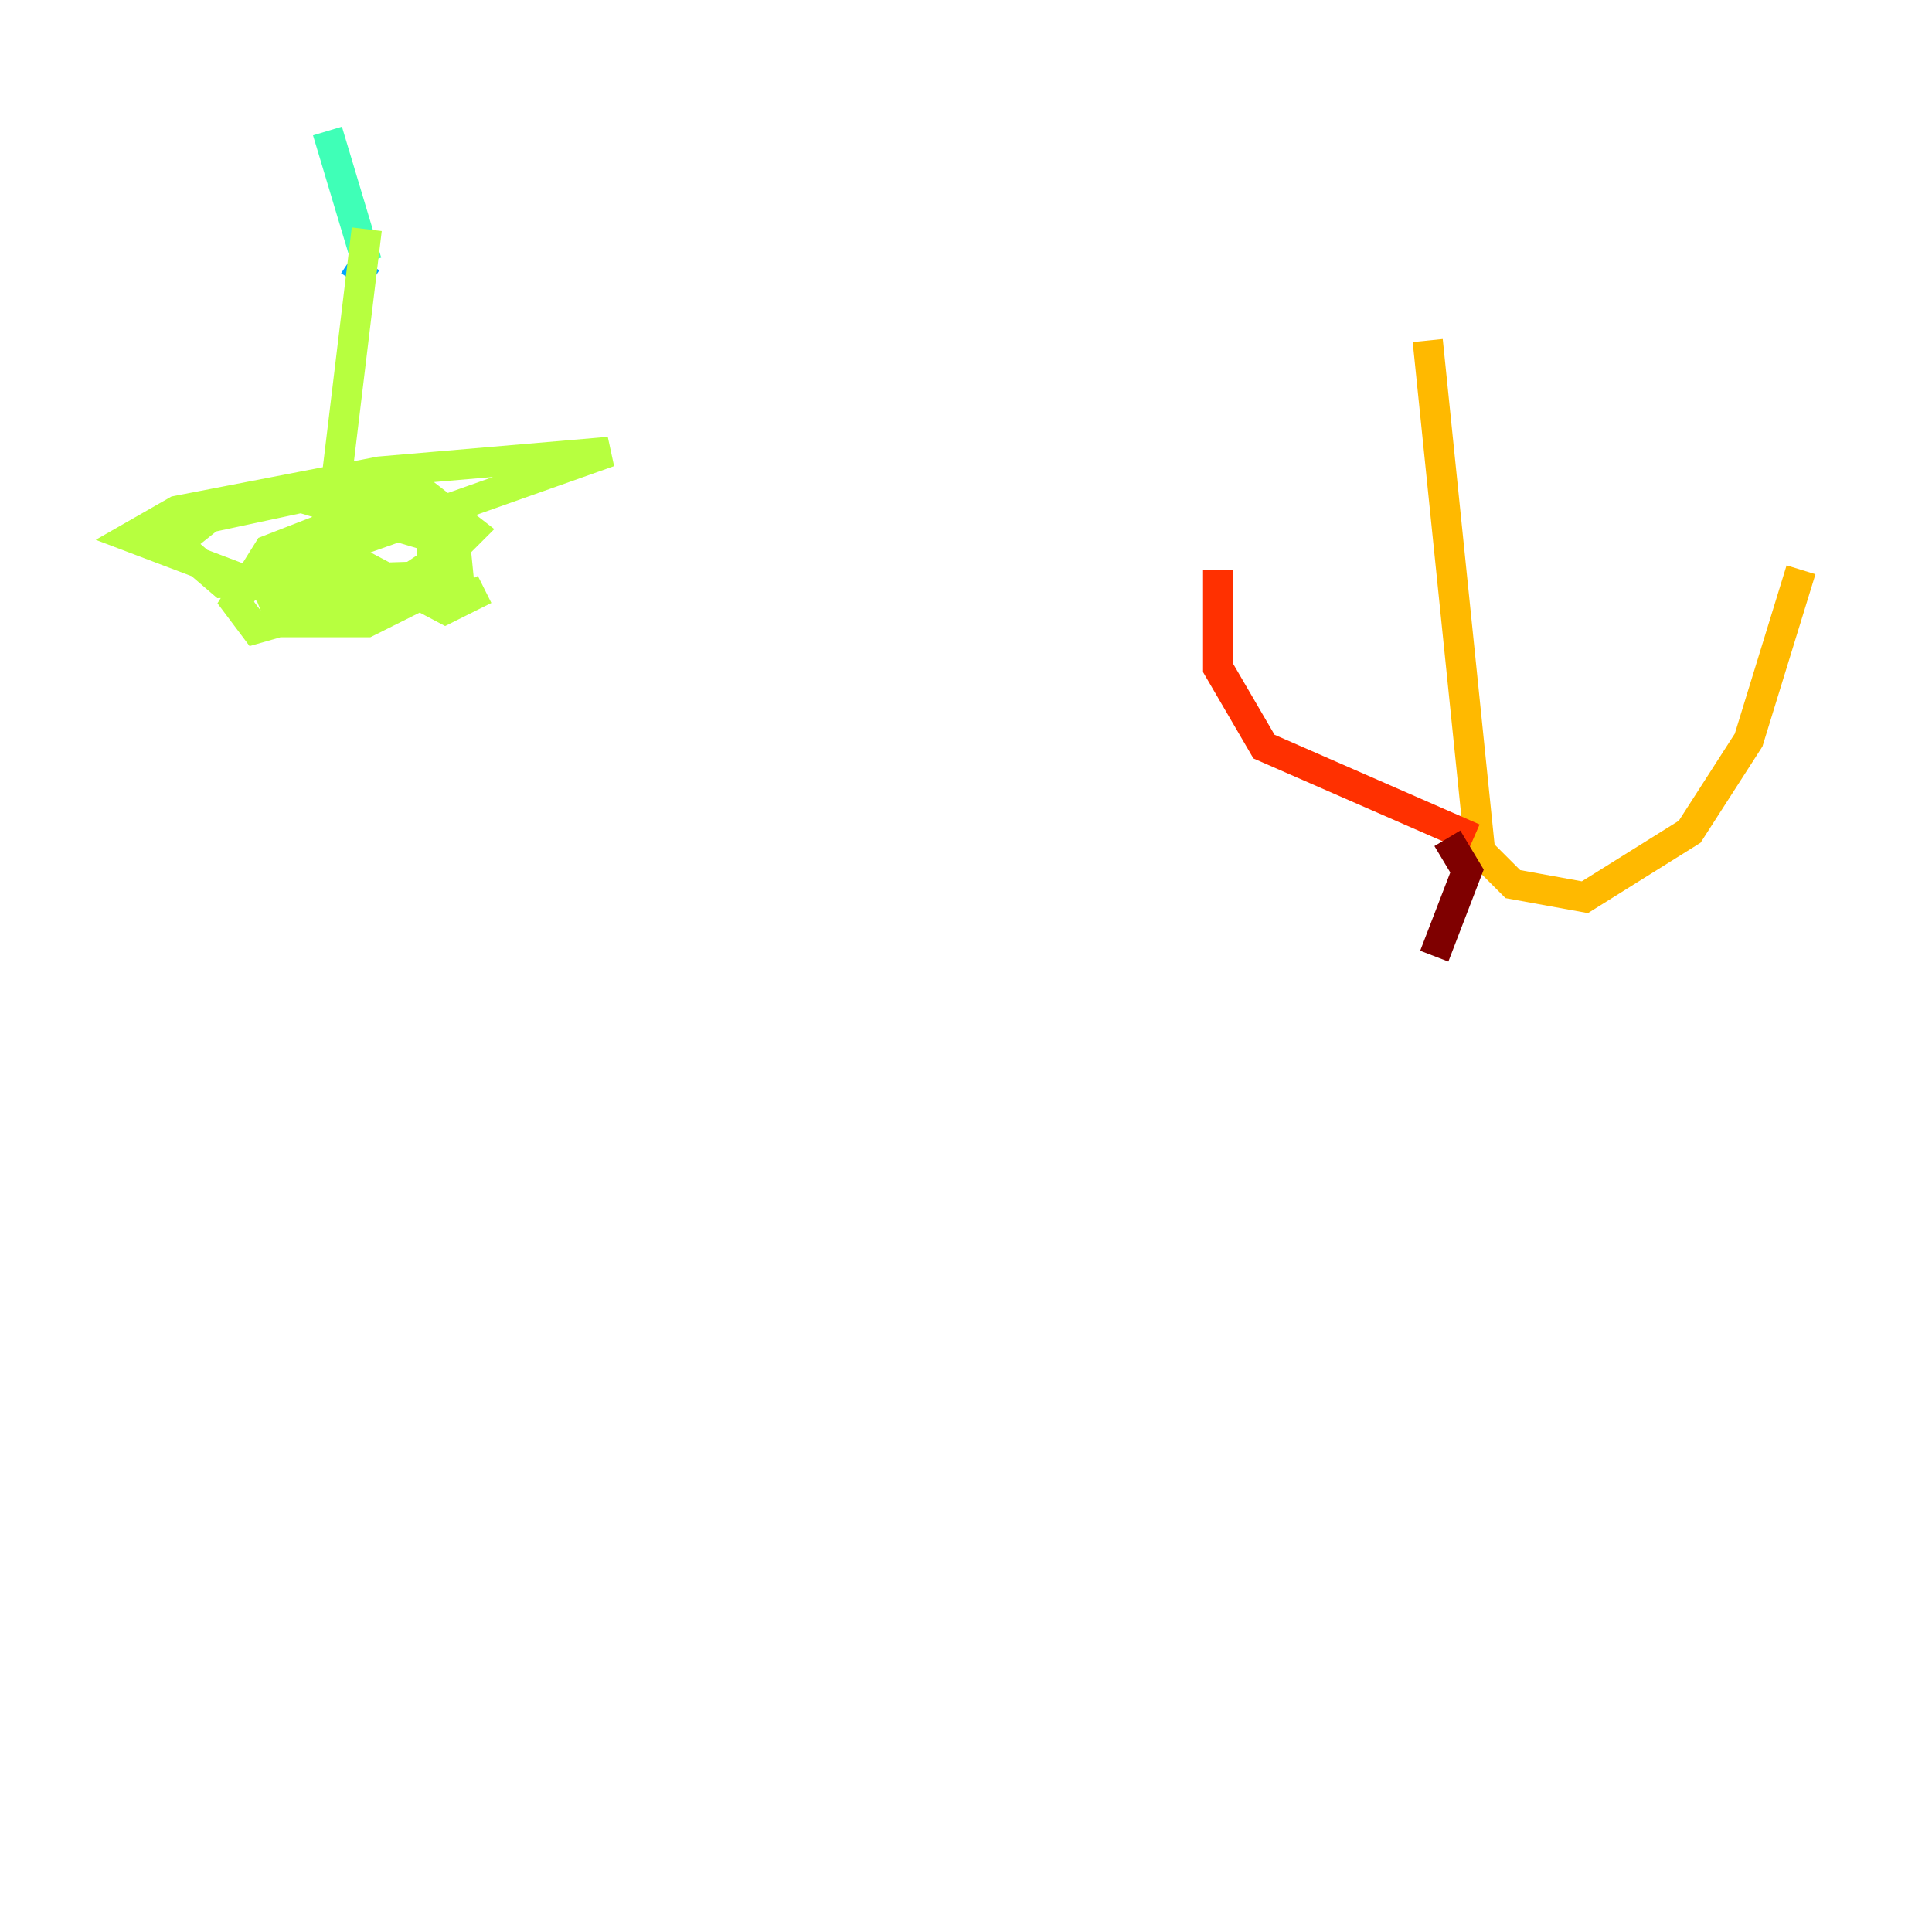<?xml version="1.0" encoding="utf-8" ?>
<svg baseProfile="tiny" height="128" version="1.2" viewBox="0,0,128,128" width="128" xmlns="http://www.w3.org/2000/svg" xmlns:ev="http://www.w3.org/2001/xml-events" xmlns:xlink="http://www.w3.org/1999/xlink"><defs /><polyline fill="none" points="18.658,39.919 19.091,37.315" stroke="#00007f" stroke-width="2" /><polyline fill="none" points="21.261,36.014 21.261,35.146" stroke="#0010ff" stroke-width="2" /><polyline fill="none" points="23.43,18.658 24.298,17.356" stroke="#00a4ff" stroke-width="2" /><polyline fill="none" points="24.298,17.356 21.695,8.678" stroke="#3fffb7" stroke-width="2" /><polyline fill="none" points="24.298,15.186 21.261,40.352 8.678,35.58 11.715,33.844 25.166,31.241 40.352,29.939 19.525,37.315 17.79,39.051 18.658,41.22 24.298,41.22 30.373,38.183 29.939,33.844 25.6,33.41 17.79,36.447 15.62,39.919 16.922,41.654 26.034,39.051 28.637,37.315 28.637,35.58 19.959,32.976 13.885,34.278 11.715,36.014 14.752,38.617 28.203,38.183 31.241,35.146 27.336,32.108 22.563,33.41 22.129,36.447 29.505,40.352 32.108,39.051" stroke="#b7ff3f" stroke-width="2" /><polyline fill="none" points="94.59,22.563 98.061,56.407 100.231,58.576 105.003,59.444 111.946,55.105 115.851,49.031 119.322,37.749" stroke="#ffb900" stroke-width="2" /><polyline fill="none" points="97.627,55.539 83.742,49.464 80.705,44.258 80.705,37.749" stroke="#ff3000" stroke-width="2" /><polyline fill="none" points="95.891,55.539 97.193,57.709 95.024,63.349" stroke="#7f0000" stroke-width="2" /></svg>